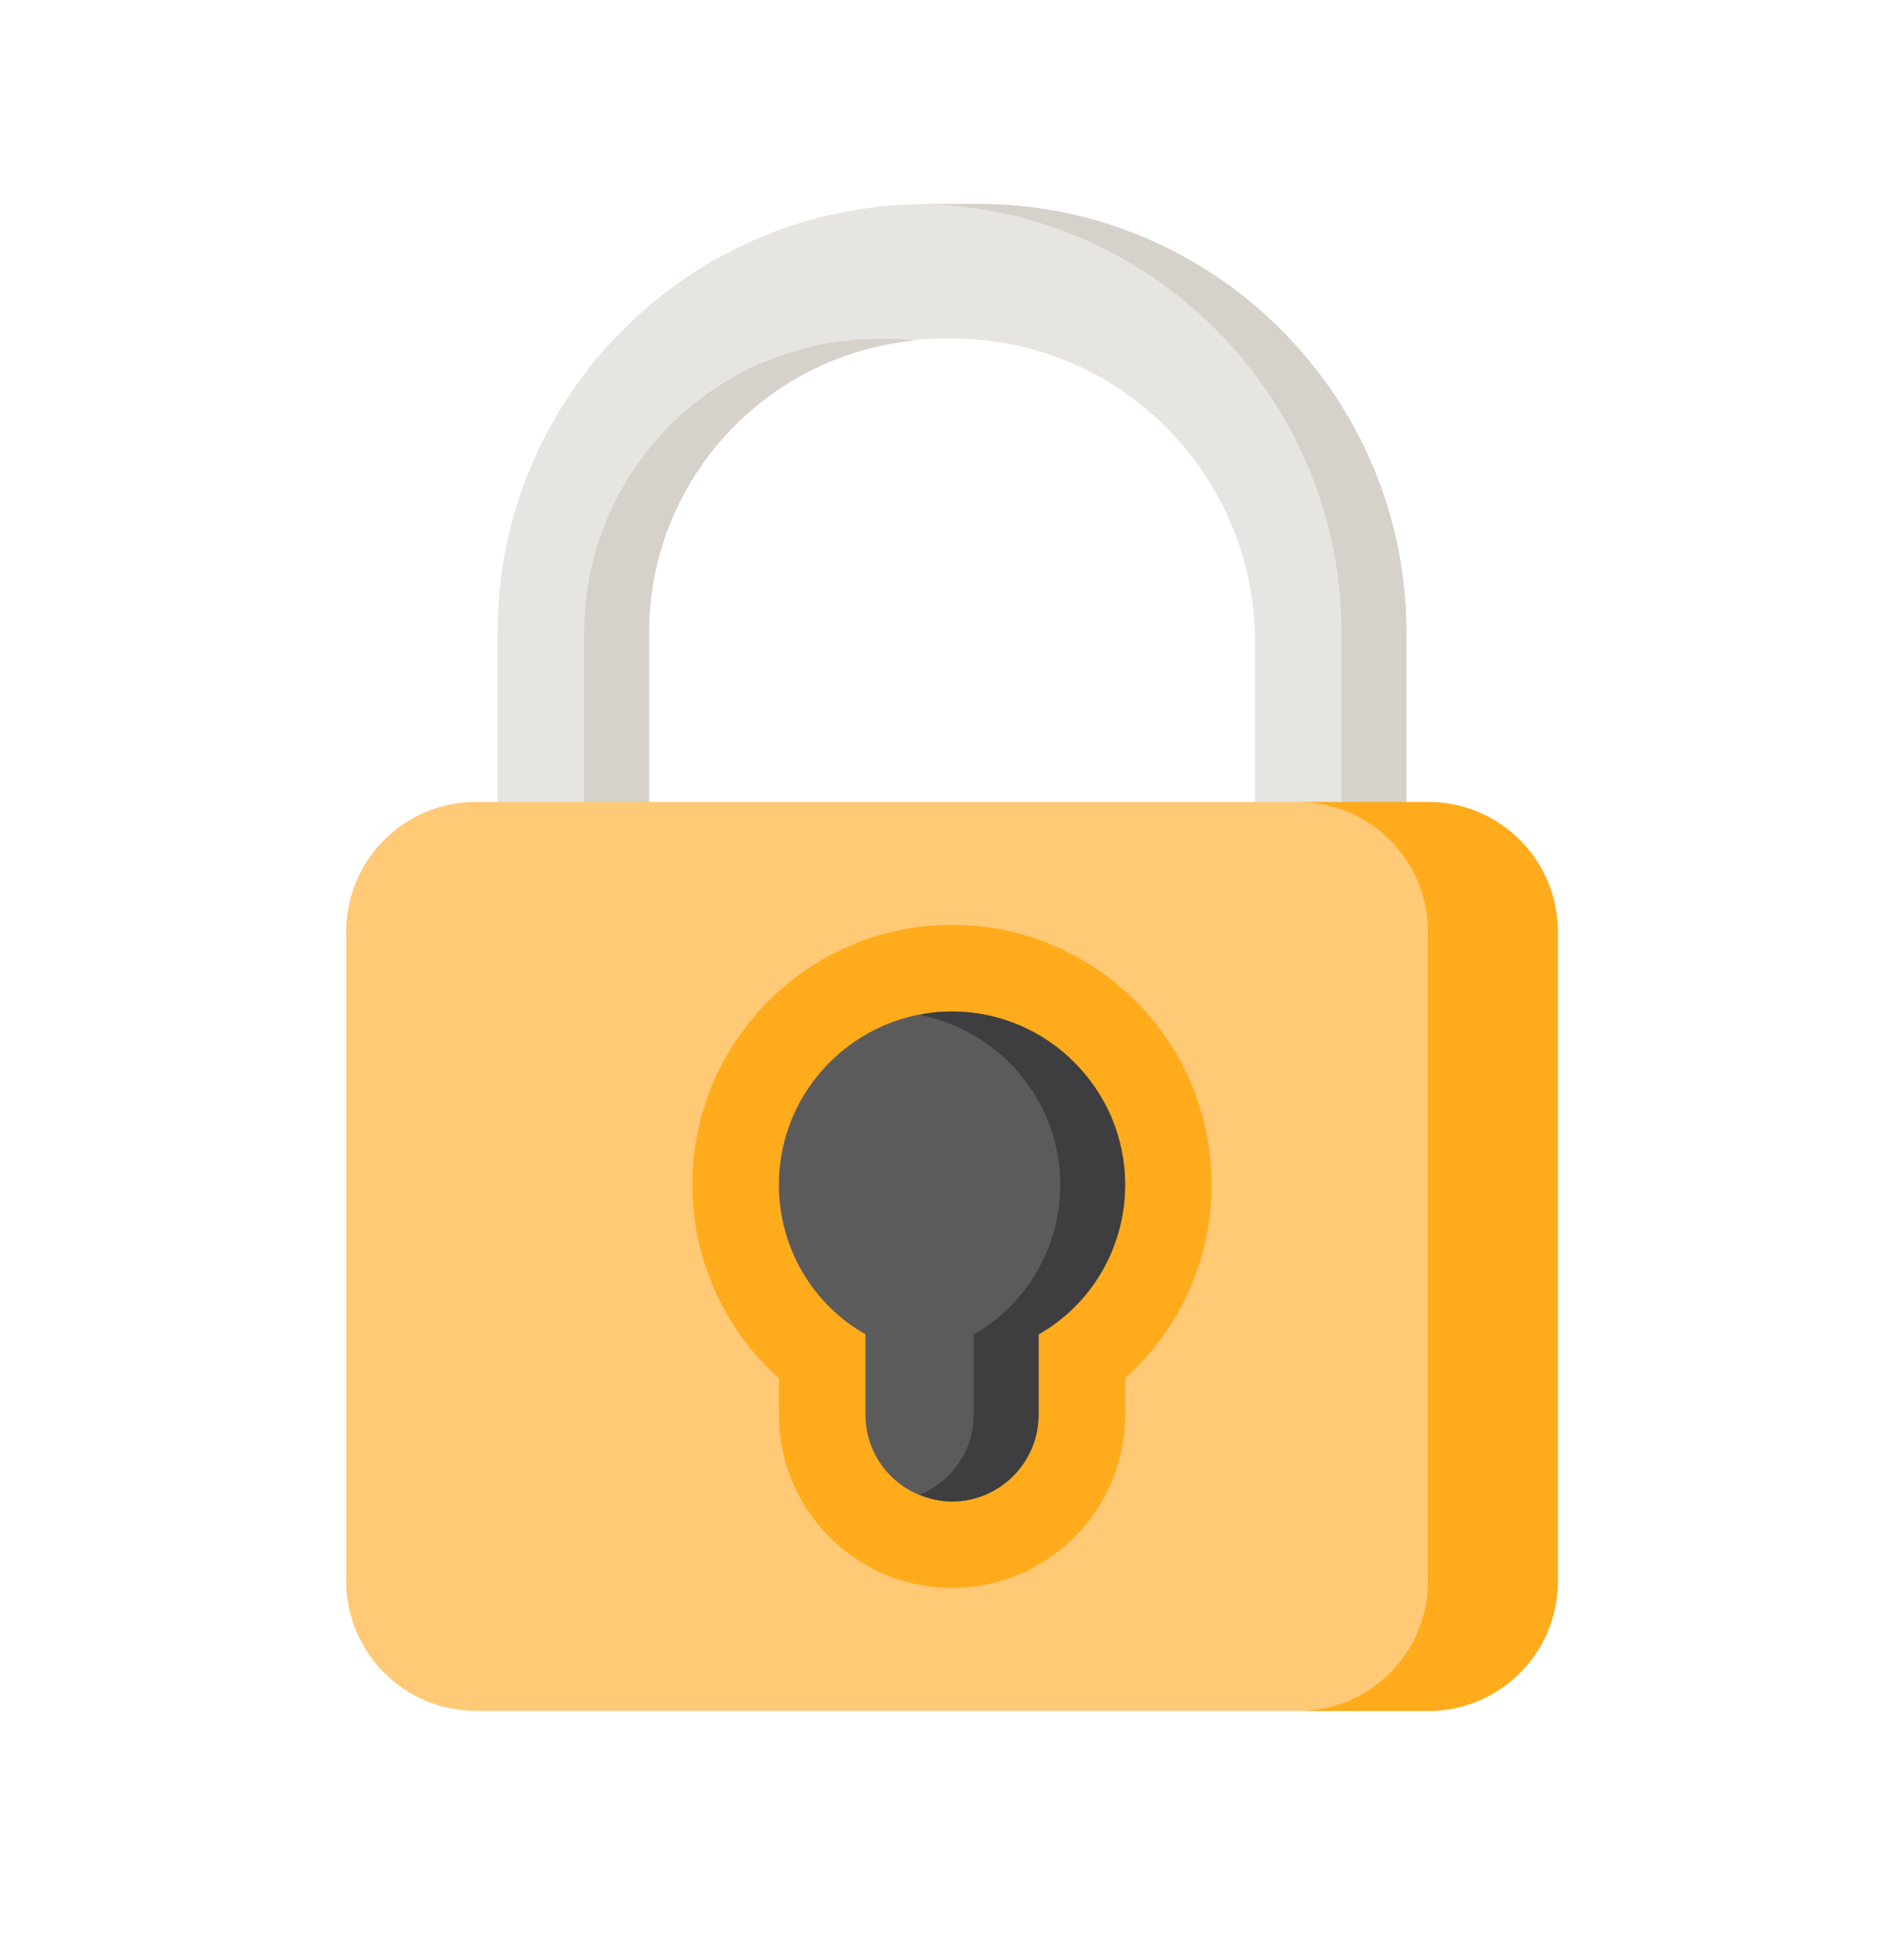 <svg xmlns="http://www.w3.org/2000/svg" width="62" height="63" viewBox="0 0 62 63">
    <g fill="none" fill-rule="evenodd">
        <g>
            <g>
                <g>
                    <g>
                        <g>
                            <path fill="#E7E5E2" d="M34.522 13.95v7.99H29.59v-7.694c0-5.425-4.405-9.863-9.864-9.863h-.262c-5.326 0-9.601 4.309-9.601 9.568v7.99H4.93v-7.99C4.931 6.26 11.179.01 18.873.01h1.707c7.694 0 13.942 6.249 13.942 13.94" transform="translate(-809 -249) translate(581 200) translate(80 50) translate(148) translate(11.273 5.636)"/>
                            <path fill="#D6D1CA" d="M34.523 13.95v8.004H32.41v-8.003C32.41 6.34 26.266.113 18.685 0h1.888c7.694 0 13.95 6.256 13.95 13.95M18.488 4.453c-4.847.479-8.624 4.565-8.624 9.497v8.004H7.751V13.95c0-5.27 4.283-9.554 9.61-9.554h.253c.282 0 .592 0 .874.057" transform="translate(-809 -249) translate(581 200) translate(80 50) translate(148) translate(11.273 5.636)"/>
                            <path fill="#FFC976" d="M35.228 49.06h-31C1.892 49.06 0 47.167 0 44.831V23.696c0-2.334 1.89-4.227 4.227-4.227h31c2.333 0 4.227 1.893 4.227 4.227v21.136c0 2.336-1.894 4.227-4.227 4.227" transform="translate(-809 -249) translate(581 200) translate(80 50) translate(148) translate(11.273 5.636)"/>
                            <path fill="#FFAB1C" d="M19.728 45.058c-3.109 0-5.637-2.528-5.637-5.637V38.23c-1.77-1.575-2.818-3.866-2.818-6.304 0-4.661 3.794-8.455 8.455-8.455s8.454 3.794 8.454 8.455c0 2.438-1.048 4.729-2.818 6.304v1.192c0 3.109-2.528 5.637-5.636 5.637" transform="translate(-809 -249) translate(581 200) translate(80 50) translate(148) translate(11.273 5.636)"/>
                            <path fill="#5B5B5B" d="M25.363 31.927c0 2.086-1.127 3.918-2.818 4.873v2.624c0 1.55-1.269 2.818-2.819 2.818s-2.818-1.268-2.818-2.818V36.8c-1.69-.955-2.818-2.787-2.818-4.873 0-3.102 2.536-5.636 5.636-5.636s5.637 2.534 5.637 5.636" transform="translate(-809 -249) translate(581 200) translate(80 50) translate(148) translate(11.273 5.636)"/>
                            <path fill="#3E3D40" d="M25.364 31.93c0 2.085-1.127 3.917-2.818 4.875v2.621c0 1.55-1.268 2.819-2.818 2.819-.367 0-.705-.085-1.043-.226 1.015-.423 1.747-1.409 1.747-2.593v-2.62c1.691-.959 2.819-2.79 2.819-4.876 0-2.734-1.973-5.016-4.566-5.524.338-.084.676-.112 1.043-.112 3.1 0 5.636 2.536 5.636 5.636" transform="translate(-809 -249) translate(581 200) translate(80 50) translate(148) translate(11.273 5.636)"/>
                            <path fill="#FFAB1C" d="M39.455 23.701v21.137c0 2.339-1.888 4.227-4.227 4.227H31c2.339 0 4.227-1.888 4.227-4.227V23.7c0-2.339-1.888-4.227-4.227-4.227h4.227c2.339 0 4.227 1.888 4.227 4.227" transform="translate(-809 -249) translate(581 200) translate(80 50) translate(148) translate(11.273 5.636)"/>
                        </g>
                    </g>
                </g>
            </g>
        </g>
    </g>
</svg>
